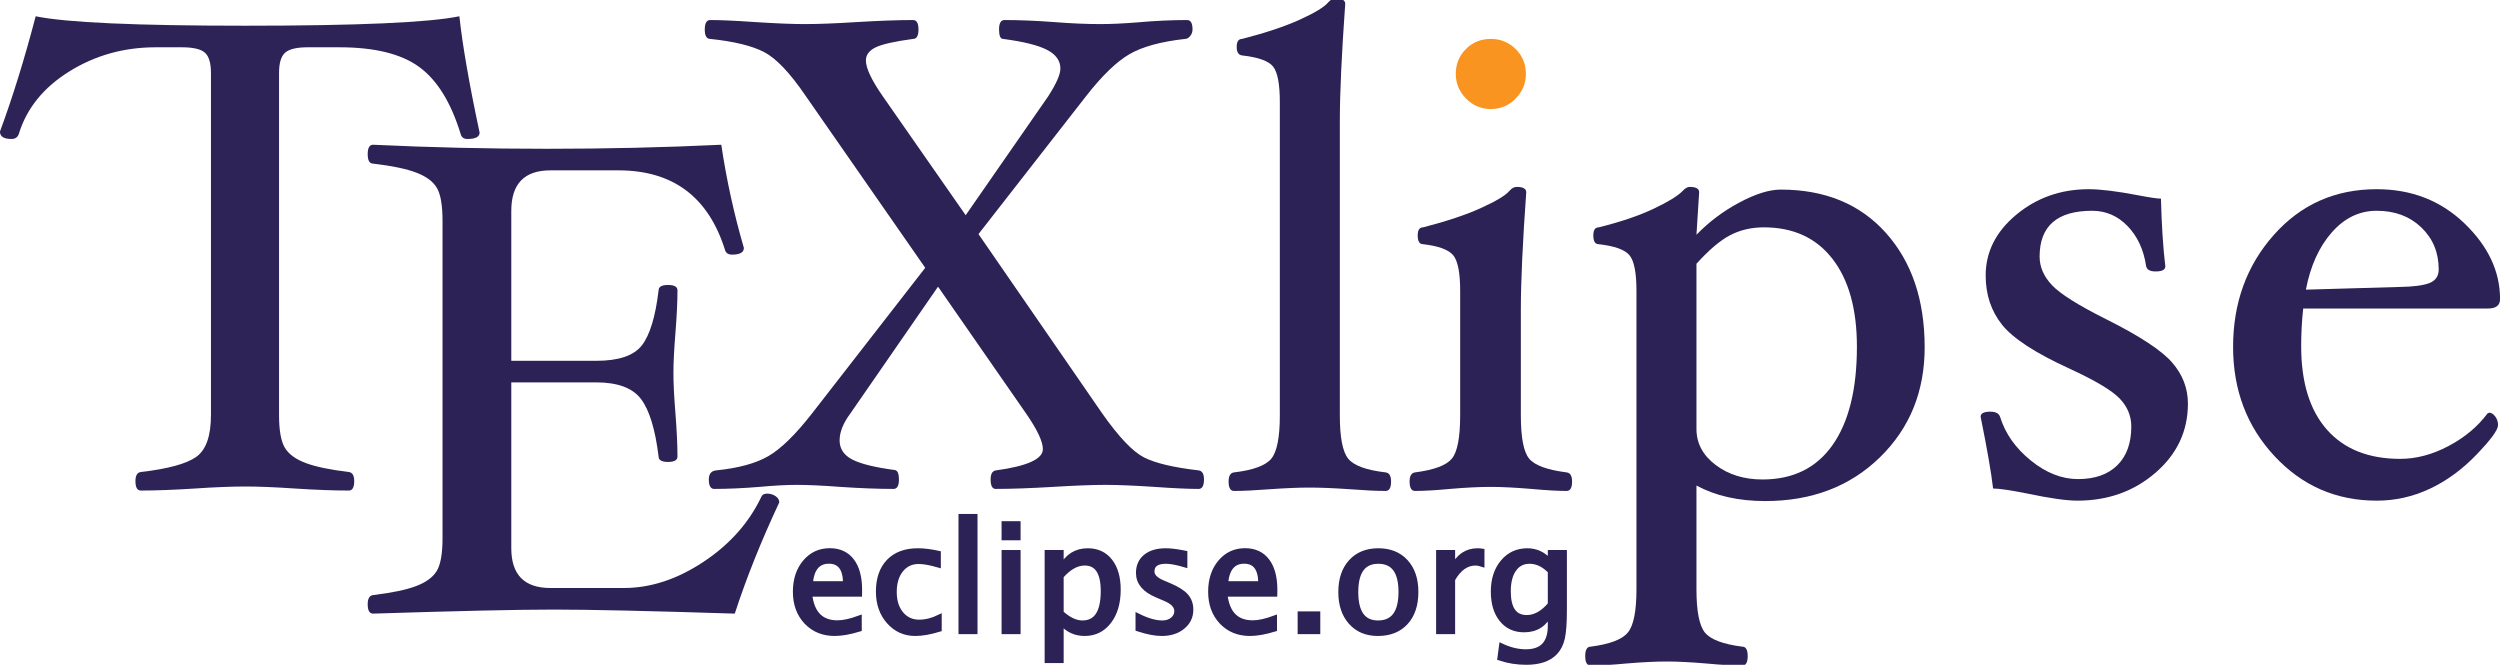 <?xml version="1.0" encoding="UTF-8"?>
<!DOCTYPE svg PUBLIC "-//W3C//DTD SVG 1.1//EN" "http://www.w3.org/Graphics/SVG/1.1/DTD/svg11.dtd">
<svg version="1.1" xmlns="http://www.w3.org/2000/svg" xmlns:xlink="http://www.w3.org/1999/xlink" x="0" y="0" width="534" height="142" viewBox="0, 0, 534, 142">
  <g id="Layer_1">
    <path d="M102.444,28.317 Q102.444,29.685 99.852,29.685 Q98.7,29.685 98.412,28.677 Q95.316,18.525 89.556,14.313 Q83.796,10.101 72.492,10.101 L65.724,10.101 Q62.196,10.101 60.9,11.253 Q59.604,12.405 59.604,15.573 L59.604,88.653 Q59.604,93.621 60.864,95.673 Q62.124,97.725 65.328,98.913 Q68.532,100.101 74.508,100.821 Q75.66,100.965 75.66,102.765 Q75.66,104.781 74.508,104.781 Q69.684,104.781 62.988,104.349 Q56.652,103.917 52.404,103.917 Q48.012,103.917 41.604,104.349 Q34.908,104.781 30.084,104.781 Q28.932,104.781 28.932,102.765 Q28.932,100.965 30.084,100.821 Q38.796,99.813 41.928,97.581 Q45.06,95.349 45.06,88.653 L45.06,15.573 Q45.06,12.405 43.764,11.253 Q42.468,10.101 38.868,10.101 L33.252,10.101 Q23.1,10.101 14.82,15.249 Q6.54,20.397 4.02,28.605 Q3.66,29.685 2.436,29.685 Q-0.012,29.685 -0.012,28.101 Q4.02,17.229 7.62,3.477 Q17.412,5.493 52.404,5.493 Q88.332,5.493 98.124,3.477 Q99.132,12.837 102.444,28.317 z" fill="#2E2357"/>
    <path d="M166.452,107.309 Q160.62,119.765 156.948,131.069 Q129.804,130.205 118.284,130.205 Q106.908,130.205 79.692,131.069 Q78.54,131.069 78.54,129.053 Q78.54,127.253 79.692,127.109 Q85.668,126.389 88.836,125.201 Q92.004,124.013 93.264,121.997 Q94.524,119.981 94.524,114.941 L94.524,47.189 Q94.524,42.221 93.336,40.169 Q92.148,38.117 88.98,36.893 Q85.812,35.669 79.692,34.949 Q78.54,34.949 78.54,32.933 Q78.54,30.917 79.692,30.917 Q97.836,31.781 116.844,31.781 Q135.996,31.781 154.068,30.917 Q155.724,42.077 158.892,52.949 Q158.892,54.389 156.372,54.389 Q155.148,54.389 154.86,53.381 Q149.532,36.389 132.108,36.389 L117.564,36.389 Q109.212,36.389 109.212,45.029 L109.212,77.069 L127.356,77.069 Q134.556,77.069 137.112,73.757 Q139.668,70.445 140.676,62.021 Q140.676,60.869 142.692,60.869 Q144.708,60.869 144.708,62.021 Q144.708,65.621 144.276,71.093 Q143.844,76.349 143.844,79.661 Q143.844,83.045 144.276,88.301 Q144.708,93.917 144.708,97.517 Q144.708,98.669 142.692,98.669 Q140.676,98.669 140.676,97.517 Q139.596,88.733 136.896,85.205 Q134.196,81.677 127.356,81.677 L109.212,81.677 L109.212,117.101 Q109.212,125.597 117.564,125.597 L133.26,125.597 Q141.828,125.597 150.252,120.017 Q158.676,114.437 162.636,106.085 Q162.924,105.437 163.86,105.437 Q164.868,105.437 165.66,105.977 Q166.452,106.517 166.452,107.309 z" fill="#2C2255"/>
    <path d="M257.172,102.417 Q257.172,104.433 256.02,104.433 Q252.636,104.433 246.588,104.001 Q240.108,103.569 236.148,103.569 Q231.9,103.569 224.916,104.001 Q217.572,104.433 212.676,104.433 Q211.596,104.433 211.596,102.417 Q211.596,100.617 212.748,100.473 Q222.756,99.105 222.756,95.937 Q222.756,93.489 219.156,88.305 L200.364,61.233 L181.644,88.305 Q179.34,91.401 179.34,94.065 Q179.34,96.729 182.004,98.133 Q184.668,99.537 191.148,100.401 Q192.012,100.545 192.012,102.417 Q192.012,104.433 190.86,104.433 Q185.892,104.433 179.484,104.001 Q173.868,103.569 170.124,103.569 Q166.884,103.569 162.204,104.001 Q156.876,104.433 152.556,104.433 Q151.404,104.433 151.404,102.417 Q151.404,100.617 152.988,100.473 Q160.116,99.753 164.148,97.413 Q168.18,95.073 173.508,88.233 L197.628,57.201 L172.14,20.553 Q167.1,13.137 163.212,11.121 Q159.324,9.105 151.692,8.313 Q150.54,8.313 150.54,6.297 Q150.54,4.281 151.692,4.281 Q155.076,4.281 161.268,4.713 Q167.964,5.145 171.852,5.145 Q176.244,5.145 183.012,4.713 Q190.212,4.281 195.036,4.281 Q196.188,4.281 196.188,6.297 Q196.188,8.313 195.036,8.313 Q189.132,9.105 187.044,10.113 Q184.956,11.121 184.956,12.921 Q184.956,15.369 188.556,20.553 L206.268,45.969 L223.908,20.553 Q226.5,16.521 226.5,14.649 Q226.5,12.129 223.656,10.653 Q220.812,9.177 214.26,8.313 Q213.396,8.313 213.396,6.297 Q213.396,4.281 214.548,4.281 Q219.372,4.281 225.132,4.713 Q230.604,5.145 234.996,5.145 Q238.38,5.145 242.916,4.785 Q248.532,4.281 253.572,4.281 Q254.724,4.281 254.724,6.297 Q254.724,7.089 254.22,7.701 Q253.716,8.313 253.14,8.313 Q245.364,9.177 241.224,11.589 Q237.084,14.001 231.972,20.553 L209.004,50.001 L235.428,88.305 Q240.756,95.865 244.356,97.701 Q247.956,99.537 256.02,100.473 Q257.172,100.617 257.172,102.417 z" fill="#2C2255"/>
    <path d="M297.132,102.849 Q297.132,104.865 295.98,104.865 Q293.028,104.865 288.42,104.505 Q283.236,104.145 279.708,104.145 Q276.252,104.145 271.14,104.505 Q266.532,104.865 263.58,104.865 Q262.428,104.865 262.428,102.849 Q262.428,101.049 263.58,100.905 Q269.7,100.185 271.536,97.989 Q273.372,95.793 273.372,88.737 L273.372,21.849 Q273.372,16.017 271.932,14.217 Q270.492,12.417 265.308,11.841 Q264.156,11.697 264.156,10.041 Q264.156,8.313 265.308,8.313 Q272.868,6.369 277.692,4.173 Q282.516,1.977 283.74,0.465 Q284.46,-0.327 285.324,-0.327 Q287.34,-0.327 287.34,0.825 Q286.188,16.953 286.188,25.881 L286.188,88.737 Q286.188,95.793 287.988,97.989 Q289.788,100.185 295.98,100.905 Q297.132,101.049 297.132,102.849 z" fill="#2C2255"/>
    <path d="M325.932,15.801 Q325.932,18.825 323.736,21.057 Q321.54,23.289 318.444,23.289 Q315.348,23.289 313.152,21.057 Q310.956,18.825 310.956,15.801 Q310.956,12.633 313.116,10.473 Q315.276,8.313 318.444,8.313 Q321.54,8.313 323.736,10.473 Q325.932,12.633 325.932,15.801 z" fill="#F8941F"/>
    <path d="M335.796,102.849 Q335.796,101.049 334.644,100.905 Q328.38,100.113 326.616,97.953 Q324.852,95.793 324.852,88.737 L324.852,66.129 Q324.852,57.201 326.004,41.073 Q326.004,39.921 323.988,39.921 Q323.124,39.921 322.404,40.785 Q321.18,42.225 316.356,44.421 Q311.532,46.617 303.972,48.561 Q302.82,48.561 302.82,50.289 Q302.82,52.161 303.972,52.161 Q308.94,52.737 310.416,54.537 Q311.892,56.337 311.892,62.097 L311.892,88.737 Q311.892,95.793 310.128,97.953 Q308.364,100.113 302.244,100.905 Q301.092,101.049 301.092,102.849 Q301.092,104.865 302.244,104.865 Q305.196,104.865 309.732,104.433 Q314.772,104.001 318.372,104.001 Q321.9,104.001 327.084,104.433 Q331.692,104.865 334.644,104.865 Q335.796,104.865 335.796,102.849 z" fill="#2C2255"/>
    <path d="M411.108,74.193 Q411.108,88.377 401.532,97.701 Q391.956,107.025 377.052,107.025 Q368.484,107.025 362.364,103.713 L362.364,125.889 Q362.364,132.873 364.164,135.105 Q365.964,137.337 372.156,138.129 Q373.308,138.129 373.308,140.145 Q373.308,142.161 372.156,142.161 Q369.204,142.161 364.524,141.729 Q359.484,141.297 356.028,141.297 Q352.428,141.297 347.316,141.729 Q342.708,142.161 339.756,142.161 Q338.604,142.161 338.604,140.145 Q338.604,138.129 339.756,138.129 Q345.876,137.337 347.712,135.105 Q349.548,132.873 349.548,125.889 L349.548,62.097 Q349.548,56.337 348.072,54.537 Q346.596,52.737 341.484,52.161 Q340.332,52.161 340.332,50.289 Q340.332,48.561 341.484,48.561 Q348.468,46.833 353.184,44.601 Q357.9,42.369 359.412,40.785 Q360.204,39.921 360.924,39.921 Q362.94,39.921 362.94,41.073 L362.364,50.145 Q366.324,46.041 371.508,43.269 Q376.692,40.497 380.364,40.497 Q394.548,40.497 402.828,49.749 Q411.108,59.001 411.108,74.193 z M396.636,74.049 Q396.636,62.025 391.416,55.293 Q386.196,48.561 376.764,48.561 Q372.804,48.561 369.6,50.217 Q366.396,51.873 362.364,56.337 L362.364,91.617 Q362.364,96.225 366.468,99.321 Q370.572,102.417 376.476,102.417 Q386.268,102.417 391.452,95.037 Q396.636,87.657 396.636,74.049 z" fill="#2C2255"/>
    <path d="M467.34,86.205 Q467.34,94.989 460.428,100.965 Q453.516,106.941 443.724,106.941 Q440.268,106.941 433.068,105.429 Q427.668,104.349 425.724,104.349 Q425.148,99.309 423.06,89.013 Q423.06,87.933 425.148,87.933 Q426.876,87.933 427.236,89.085 Q428.892,94.413 433.788,98.373 Q438.684,102.333 443.868,102.333 Q449.268,102.333 452.256,99.381 Q455.244,96.429 455.244,91.101 Q455.244,87.717 452.76,85.125 Q450.276,82.533 441.996,78.717 Q431.124,73.749 427.632,69.357 Q424.14,64.965 424.14,58.845 Q424.14,51.285 430.692,45.849 Q437.244,40.413 446.172,40.413 Q449.916,40.413 456.684,41.709 Q460.428,42.429 461.58,42.429 Q461.796,50.925 462.516,56.901 Q462.516,57.981 460.428,57.981 Q458.628,57.981 458.412,56.829 Q457.62,51.573 454.452,48.297 Q451.284,45.021 446.892,45.021 Q435.66,45.021 435.66,54.813 Q435.66,58.125 438.324,60.933 Q440.988,63.741 449.916,68.205 Q460.572,73.533 463.956,77.421 Q467.34,81.309 467.34,86.205 z" fill="#2C2255"/>
    <path d="M534.012,63.885 Q534.012,65.901 531.42,65.901 L491.964,65.901 Q491.532,69.789 491.532,73.965 Q491.532,85.557 497.04,91.785 Q502.548,98.013 512.7,98.013 Q517.812,98.013 522.996,95.277 Q528.18,92.541 531.348,88.293 L531.708,88.149 Q532.356,88.149 532.968,88.941 Q533.58,89.733 533.58,90.813 Q533.58,92.325 528.972,97.113 Q524.364,101.901 518.964,104.421 Q513.564,106.941 507.66,106.941 Q494.7,106.941 485.844,97.437 Q476.988,87.933 476.988,74.109 Q476.988,59.997 485.664,50.205 Q494.34,40.413 507.66,40.413 Q518.82,40.413 526.416,47.721 Q534.012,55.029 534.012,63.885 z M520.908,57.549 Q520.908,52.149 517.2,48.585 Q513.492,45.021 507.66,45.021 Q502.116,45.021 498.048,49.665 Q493.98,54.309 492.54,61.869 L512.556,61.293 Q517.092,61.221 519,60.429 Q520.908,59.637 520.908,57.549 z" fill="#2C2255"/>
    <g>
      <g>
        <path d="M183.569,134.406 Q180.491,135.344 178.3,135.344 Q174.57,135.344 172.215,132.852 Q169.86,130.359 169.86,126.391 Q169.86,122.531 171.935,120.062 Q174.01,117.594 177.243,117.594 Q180.305,117.594 181.975,119.781 Q183.646,121.969 183.646,126 L183.631,126.953 L172.984,126.953 Q173.653,133 178.875,133 Q180.786,133 183.569,131.969 z M173.124,124.641 L180.569,124.641 Q180.569,119.906 177.056,119.906 Q173.528,119.906 173.124,124.641 z" fill="#2C2255"/>
        <path d="M183.569,134.406 Q180.491,135.344 178.3,135.344 Q174.57,135.344 172.215,132.852 Q169.86,130.359 169.86,126.391 Q169.86,122.531 171.935,120.062 Q174.01,117.594 177.243,117.594 Q180.305,117.594 181.975,119.781 Q183.646,121.969 183.646,126 L183.631,126.953 L172.984,126.953 Q173.653,133 178.875,133 Q180.786,133 183.569,131.969 z M173.124,124.641 L180.569,124.641 Q180.569,119.906 177.056,119.906 Q173.528,119.906 173.124,124.641 z" fill-opacity="0" stroke="#2C2255" stroke-width="1"/>
      </g>
      <g>
        <path d="M195.52,135.344 Q192.101,135.344 189.848,132.797 Q187.594,130.25 187.594,126.375 Q187.594,122.234 189.824,119.922 Q192.055,117.609 196.049,117.609 Q198.023,117.609 200.463,118.156 L200.463,120.734 Q197.867,119.969 196.235,119.969 Q193.889,119.969 192.466,121.742 Q191.044,123.516 191.044,126.469 Q191.044,129.328 192.505,131.094 Q193.966,132.859 196.329,132.859 Q198.427,132.859 200.649,131.781 L200.649,134.438 Q197.681,135.344 195.52,135.344 z" fill="#2C2255"/>
        <path d="M195.52,135.344 Q192.101,135.344 189.848,132.797 Q187.594,130.25 187.594,126.375 Q187.594,122.234 189.824,119.922 Q192.055,117.609 196.049,117.609 Q198.023,117.609 200.463,118.156 L200.463,120.734 Q197.867,119.969 196.235,119.969 Q193.889,119.969 192.466,121.742 Q191.044,123.516 191.044,126.469 Q191.044,129.328 192.505,131.094 Q193.966,132.859 196.329,132.859 Q198.427,132.859 200.649,131.781 L200.649,134.438 Q197.681,135.344 195.52,135.344 z" fill-opacity="0" stroke="#2C2255" stroke-width="1"/>
      </g>
      <g>
        <path d="M205.234,134.953 L205.234,110.281 L208.296,110.281 L208.296,134.953 z" fill="#2C2255"/>
        <path d="M205.234,134.953 L205.234,110.281 L208.296,110.281 L208.296,134.953 z" fill-opacity="0" stroke="#2C2255" stroke-width="1"/>
      </g>
      <g>
        <path d="M214.435,134.953 L214.435,117.984 L217.497,117.984 L217.497,134.953 z M214.435,114.906 L214.435,111.828 L217.497,111.828 L217.497,114.906 z" fill="#2C2255"/>
        <path d="M214.435,134.953 L214.435,117.984 L217.497,117.984 L217.497,134.953 z M214.435,114.906 L214.435,111.828 L217.497,111.828 L217.497,114.906 z" fill-opacity="0" stroke="#2C2255" stroke-width="1"/>
      </g>
      <g>
        <path d="M223.636,141.125 L223.636,117.984 L226.698,117.984 L226.698,121.172 Q228.579,117.609 232.34,117.609 Q235.386,117.609 237.135,119.844 Q238.883,122.078 238.883,125.953 Q238.883,130.172 236.902,132.758 Q234.92,135.344 231.687,135.344 Q228.688,135.344 226.698,133.031 L226.698,141.125 z M226.698,130.906 Q229.061,133.031 231.205,133.031 Q235.619,133.031 235.619,126.266 Q235.619,120.297 231.703,120.297 Q229.138,120.297 226.698,123.094 z" fill="#2C2255"/>
        <path d="M223.636,141.125 L223.636,117.984 L226.698,117.984 L226.698,121.172 Q228.579,117.609 232.34,117.609 Q235.386,117.609 237.135,119.844 Q238.883,122.078 238.883,125.953 Q238.883,130.172 236.902,132.758 Q234.92,135.344 231.687,135.344 Q228.688,135.344 226.698,133.031 L226.698,141.125 z M226.698,130.906 Q229.061,133.031 231.205,133.031 Q235.619,133.031 235.619,126.266 Q235.619,120.297 231.703,120.297 Q229.138,120.297 226.698,123.094 z" fill-opacity="0" stroke="#2C2255" stroke-width="1"/>
      </g>
      <g>
        <path d="M248.146,135.344 Q246.048,135.344 243.049,134.359 L243.049,131.531 Q246.048,133.031 248.271,133.031 Q249.592,133.031 250.462,132.312 Q251.333,131.594 251.333,130.516 Q251.333,128.938 248.892,127.906 L247.105,127.141 Q243.142,125.484 243.142,122.375 Q243.142,120.156 244.704,118.883 Q246.266,117.609 248.986,117.609 Q250.4,117.609 252.483,118 L253.12,118.125 L253.12,120.688 Q250.555,119.922 249.048,119.922 Q246.095,119.922 246.095,122.078 Q246.095,123.469 248.333,124.422 L249.809,125.047 Q252.312,126.109 253.353,127.289 Q254.394,128.469 254.394,130.234 Q254.394,132.469 252.638,133.906 Q250.882,135.344 248.146,135.344 z" fill="#2C2255"/>
        <path d="M248.146,135.344 Q246.048,135.344 243.049,134.359 L243.049,131.531 Q246.048,133.031 248.271,133.031 Q249.592,133.031 250.462,132.312 Q251.333,131.594 251.333,130.516 Q251.333,128.938 248.892,127.906 L247.105,127.141 Q243.142,125.484 243.142,122.375 Q243.142,120.156 244.704,118.883 Q246.266,117.609 248.986,117.609 Q250.4,117.609 252.483,118 L253.12,118.125 L253.12,120.688 Q250.555,119.922 249.048,119.922 Q246.095,119.922 246.095,122.078 Q246.095,123.469 248.333,124.422 L249.809,125.047 Q252.312,126.109 253.353,127.289 Q254.394,128.469 254.394,130.234 Q254.394,132.469 252.638,133.906 Q250.882,135.344 248.146,135.344 z" fill-opacity="0" stroke="#2C2255" stroke-width="1"/>
      </g>
      <g>
        <path d="M272.268,134.406 Q269.19,135.344 266.999,135.344 Q263.269,135.344 260.914,132.852 Q258.56,130.359 258.56,126.391 Q258.56,122.531 260.635,120.062 Q262.709,117.594 265.942,117.594 Q269.004,117.594 270.675,119.781 Q272.346,121.969 272.346,126 L272.33,126.953 L261.684,126.953 Q262.352,133 267.574,133 Q269.486,133 272.268,131.969 z M261.823,124.641 L269.268,124.641 Q269.268,119.906 265.756,119.906 Q262.228,119.906 261.823,124.641 z" fill="#2C2255"/>
        <path d="M272.268,134.406 Q269.19,135.344 266.999,135.344 Q263.269,135.344 260.914,132.852 Q258.56,130.359 258.56,126.391 Q258.56,122.531 260.635,120.062 Q262.709,117.594 265.942,117.594 Q269.004,117.594 270.675,119.781 Q272.346,121.969 272.346,126 L272.33,126.953 L261.684,126.953 Q262.352,133 267.574,133 Q269.486,133 272.268,131.969 z M261.823,124.641 L269.268,124.641 Q269.268,119.906 265.756,119.906 Q262.228,119.906 261.823,124.641 z" fill-opacity="0" stroke="#2C2255" stroke-width="1"/>
      </g>
      <g>
        <path d="M277.677,134.953 L277.677,131.094 L281.515,131.094 L281.515,134.953 z" fill="#2C2255"/>
        <path d="M277.677,134.953 L277.677,131.094 L281.515,131.094 L281.515,134.953 z" fill-opacity="0" stroke="#2C2255" stroke-width="1"/>
      </g>
      <g>
        <path d="M294.307,135.344 Q290.685,135.344 288.525,132.93 Q286.365,130.516 286.365,126.469 Q286.365,122.375 288.533,119.992 Q290.701,117.609 294.415,117.609 Q298.13,117.609 300.298,119.992 Q302.466,122.375 302.466,126.438 Q302.466,130.594 300.29,132.969 Q298.115,135.344 294.307,135.344 z M294.353,133.031 Q299.218,133.031 299.218,126.438 Q299.218,119.922 294.415,119.922 Q289.628,119.922 289.628,126.469 Q289.628,133.031 294.353,133.031 z" fill="#2C2255"/>
        <path d="M294.307,135.344 Q290.685,135.344 288.525,132.93 Q286.365,130.516 286.365,126.469 Q286.365,122.375 288.533,119.992 Q290.701,117.609 294.415,117.609 Q298.13,117.609 300.298,119.992 Q302.466,122.375 302.466,126.438 Q302.466,130.594 300.29,132.969 Q298.115,135.344 294.307,135.344 z M294.353,133.031 Q299.218,133.031 299.218,126.438 Q299.218,119.922 294.415,119.922 Q289.628,119.922 289.628,126.469 Q289.628,133.031 294.353,133.031 z" fill-opacity="0" stroke="#2C2255" stroke-width="1"/>
      </g>
      <g>
        <path d="M307.253,134.953 L307.253,117.984 L310.315,117.984 L310.315,121.172 Q312.134,117.609 315.6,117.609 Q316.066,117.609 316.579,117.688 L316.579,120.562 Q315.786,120.297 315.18,120.297 Q312.273,120.297 310.315,123.766 L310.315,134.953 z" fill="#2C2255"/>
        <path d="M307.253,134.953 L307.253,117.984 L310.315,117.984 L310.315,121.172 Q312.134,117.609 315.6,117.609 Q316.066,117.609 316.579,117.688 L316.579,120.562 Q315.786,120.297 315.18,120.297 Q312.273,120.297 310.315,123.766 L310.315,134.953 z" fill-opacity="0" stroke="#2C2255" stroke-width="1"/>
      </g>
      <g>
        <path d="M320.34,140.594 L320.697,137.922 Q323.355,139.188 325.935,139.188 Q331.111,139.188 331.111,133.672 L331.111,131 Q329.417,134.562 325.547,134.562 Q322.516,134.562 320.728,132.344 Q318.941,130.125 318.941,126.359 Q318.941,122.484 320.977,120.047 Q323.013,117.609 326.246,117.609 Q329.075,117.609 331.111,119.922 L331.111,117.984 L334.188,117.984 L334.188,130.328 Q334.188,134.312 333.776,136.227 Q333.364,138.141 332.23,139.359 Q330.225,141.5 325.997,141.5 Q323.044,141.5 320.34,140.594 z M331.111,129.078 L331.111,122.031 Q329.09,119.922 326.712,119.922 Q324.598,119.922 323.402,121.625 Q322.205,123.328 322.205,126.297 Q322.205,131.875 326.106,131.875 Q328.764,131.875 331.111,129.078 z" fill="#2C2255"/>
        <path d="M320.34,140.594 L320.697,137.922 Q323.355,139.188 325.935,139.188 Q331.111,139.188 331.111,133.672 L331.111,131 Q329.417,134.562 325.547,134.562 Q322.516,134.562 320.728,132.344 Q318.941,130.125 318.941,126.359 Q318.941,122.484 320.977,120.047 Q323.013,117.609 326.246,117.609 Q329.075,117.609 331.111,119.922 L331.111,117.984 L334.188,117.984 L334.188,130.328 Q334.188,134.312 333.776,136.227 Q333.364,138.141 332.23,139.359 Q330.225,141.5 325.997,141.5 Q323.044,141.5 320.34,140.594 z M331.111,129.078 L331.111,122.031 Q329.09,119.922 326.712,119.922 Q324.598,119.922 323.402,121.625 Q322.205,123.328 322.205,126.297 Q322.205,131.875 326.106,131.875 Q328.764,131.875 331.111,129.078 z" fill-opacity="0" stroke="#2C2255" stroke-width="1"/>
      </g>
    </g>
  </g>
</svg>
